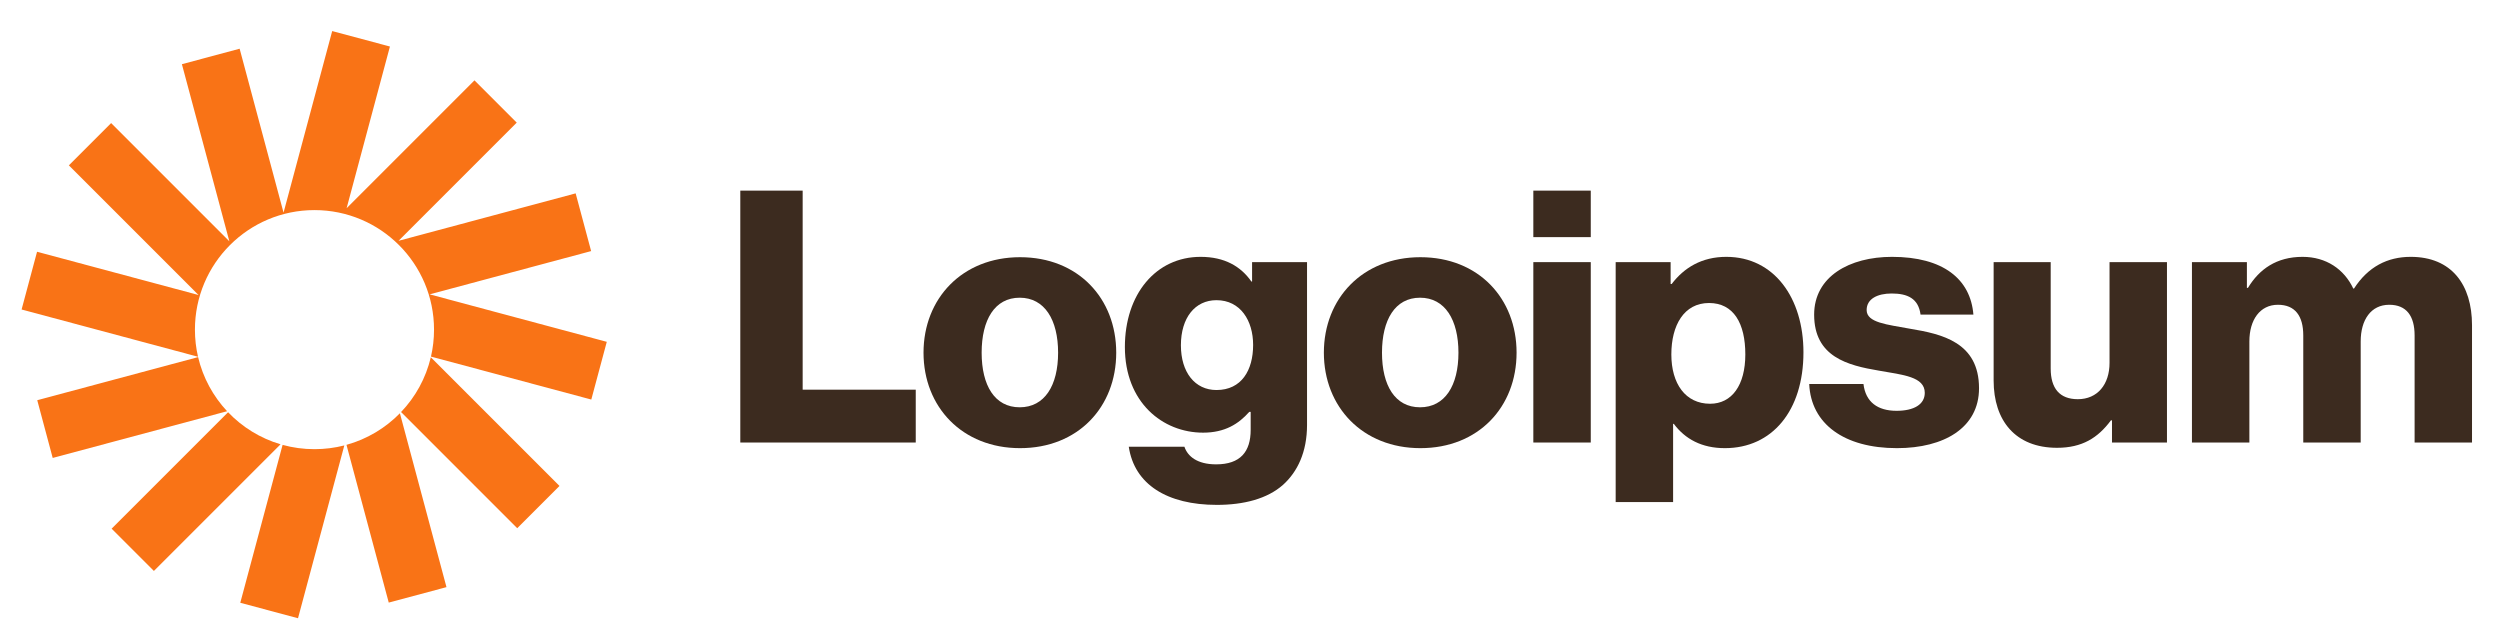 <svg width="108" height="27" viewBox="0 0 108 27" fill="none" xmlns="http://www.w3.org/2000/svg">
<g id="Logo" clip-path="url(#clip0_2175_15)">
<path id="Vector" d="M31.981 19.117H39.56V16.834H34.675V8.235H31.981V19.117Z" fill="#3C2B1F"/>
<path id="Vector_2" d="M44.051 17.595C42.97 17.595 42.407 16.651 42.407 15.236C42.407 13.82 42.97 12.861 44.051 12.861C45.131 12.861 45.71 13.82 45.71 15.236C45.71 16.651 45.131 17.595 44.051 17.595ZM44.066 19.36C46.577 19.36 48.221 17.579 48.221 15.236C48.221 12.892 46.577 11.111 44.066 11.111C41.57 11.111 39.896 12.892 39.896 15.236C39.896 17.579 41.57 19.36 44.066 19.36Z" fill="#3C2B1F"/>
<path id="Vector_3" d="M52.568 21.811C53.724 21.811 54.744 21.552 55.429 20.943C56.053 20.38 56.464 19.528 56.464 18.356V11.324H54.09V12.161H54.059C53.602 11.507 52.902 11.096 51.867 11.096C49.934 11.096 48.595 12.709 48.595 14.992C48.595 17.382 50.224 18.691 51.974 18.691C52.918 18.691 53.511 18.31 53.968 17.793H54.029V18.569C54.029 19.512 53.587 20.06 52.537 20.06C51.715 20.06 51.304 19.71 51.167 19.299H48.763C49.006 20.928 50.422 21.811 52.568 21.811ZM52.552 16.849C51.624 16.849 51.015 16.088 51.015 14.916C51.015 13.729 51.624 12.968 52.552 12.968C53.587 12.968 54.135 13.851 54.135 14.901C54.135 15.997 53.633 16.849 52.552 16.849Z" fill="#3C2B1F"/>
<path id="Vector_4" d="M61.346 17.595C60.265 17.595 59.702 16.651 59.702 15.236C59.702 13.82 60.265 12.861 61.346 12.861C62.426 12.861 63.005 13.82 63.005 15.236C63.005 16.651 62.426 17.595 61.346 17.595ZM61.361 19.36C63.872 19.36 65.516 17.579 65.516 15.236C65.516 12.892 63.872 11.111 61.361 11.111C58.865 11.111 57.191 12.892 57.191 15.236C57.191 17.579 58.865 19.36 61.361 19.36Z" fill="#3C2B1F"/>
<path id="Vector_5" d="M66.24 19.117H68.721V11.324H66.24V19.117ZM66.24 10.244H68.721V8.235H66.24V10.244Z" fill="#3C2B1F"/>
<path id="Vector_6" d="M69.797 21.689H72.278V18.31H72.308C72.796 18.964 73.511 19.36 74.515 19.36C76.555 19.36 77.909 17.747 77.909 15.22C77.909 12.877 76.646 11.096 74.576 11.096C73.511 11.096 72.75 11.568 72.217 12.268H72.171V11.324H69.797V21.689ZM73.876 17.442C72.811 17.442 72.202 16.575 72.202 15.312C72.202 14.049 72.75 13.09 73.83 13.09C74.896 13.09 75.398 13.972 75.398 15.312C75.398 16.636 74.82 17.442 73.876 17.442Z" fill="#3C2B1F"/>
<path id="Vector_7" d="M81.948 19.36C83.987 19.36 85.494 18.477 85.494 16.773C85.494 14.779 83.881 14.429 82.511 14.201C81.522 14.018 80.639 13.942 80.639 13.394C80.639 12.907 81.111 12.679 81.72 12.679C82.405 12.679 82.876 12.892 82.968 13.592H85.251C85.129 12.055 83.942 11.096 81.735 11.096C79.894 11.096 78.371 11.948 78.371 13.592C78.371 15.418 79.817 15.784 81.172 16.012C82.207 16.195 83.15 16.271 83.15 16.971C83.15 17.473 82.679 17.747 81.933 17.747C81.111 17.747 80.594 17.366 80.502 16.59H78.158C78.234 18.31 79.665 19.36 81.948 19.36Z" fill="#3C2B1F"/>
<path id="Vector_8" d="M88.864 19.345C89.945 19.345 90.629 18.919 91.193 18.158H91.238V19.117H93.613V11.324H91.132V15.677C91.132 16.605 90.614 17.245 89.762 17.245C88.971 17.245 88.59 16.773 88.59 15.921V11.324H86.125V16.438C86.125 18.173 87.068 19.345 88.864 19.345Z" fill="#3C2B1F"/>
<path id="Vector_9" d="M94.692 19.117H97.173V14.749C97.173 13.82 97.629 13.166 98.406 13.166C99.151 13.166 99.501 13.653 99.501 14.49V19.117H101.982V14.749C101.982 13.82 102.423 13.166 103.215 13.166C103.961 13.166 104.311 13.653 104.311 14.49V19.117H106.791V14.049C106.791 12.298 105.909 11.096 104.143 11.096C103.139 11.096 102.302 11.522 101.693 12.466H101.662C101.267 11.629 100.491 11.096 99.471 11.096C98.345 11.096 97.599 11.629 97.112 12.435H97.066V11.324H94.692V19.117Z" fill="#3C2B1F"/>
<path id="Vector_10" d="M16.845 2.01L14.351 1.342L12.249 9.186L10.352 2.104L7.858 2.773L9.908 10.424L4.801 5.317L2.975 7.143L8.577 12.745L1.601 10.876L0.933 13.37L8.555 15.412C8.467 15.036 8.421 14.643 8.421 14.24C8.421 11.388 10.733 9.076 13.585 9.076C16.438 9.076 18.75 11.388 18.75 14.24C18.75 14.641 18.704 15.03 18.618 15.405L25.544 17.261L26.213 14.767L18.561 12.716L25.537 10.847L24.868 8.353L17.217 10.403L22.323 5.297L20.497 3.471L14.974 8.994L16.845 2.01Z" fill="#F97316"/>
<path id="Vector_11" d="M18.611 15.434C18.397 16.338 17.946 17.15 17.326 17.8L22.344 22.819L24.17 20.993L18.611 15.434Z" fill="#F97316"/>
<path id="Vector_12" d="M17.276 17.853C16.649 18.493 15.856 18.971 14.968 19.217L16.794 26.032L19.288 25.364L17.276 17.853Z" fill="#F97316"/>
<path id="Vector_13" d="M14.875 19.242C14.463 19.348 14.031 19.404 13.585 19.404C13.108 19.404 12.646 19.34 12.208 19.219L10.38 26.04L12.874 26.708L14.875 19.242Z" fill="#F97316"/>
<path id="Vector_14" d="M12.12 19.194C11.245 18.935 10.467 18.451 9.853 17.809L4.822 22.839L6.648 24.665L12.12 19.194Z" fill="#F97316"/>
<path id="Vector_15" d="M9.811 17.765C9.207 17.118 8.767 16.317 8.558 15.427L1.609 17.289L2.277 19.783L9.811 17.765Z" fill="#F97316"/>
</g>
<defs>
<clipPath id="clip0_2175_15">
<rect width="106.537" height="26" fill="white" transform="translate(0.732 0.757)"/>
</clipPath>
</defs>
</svg>

